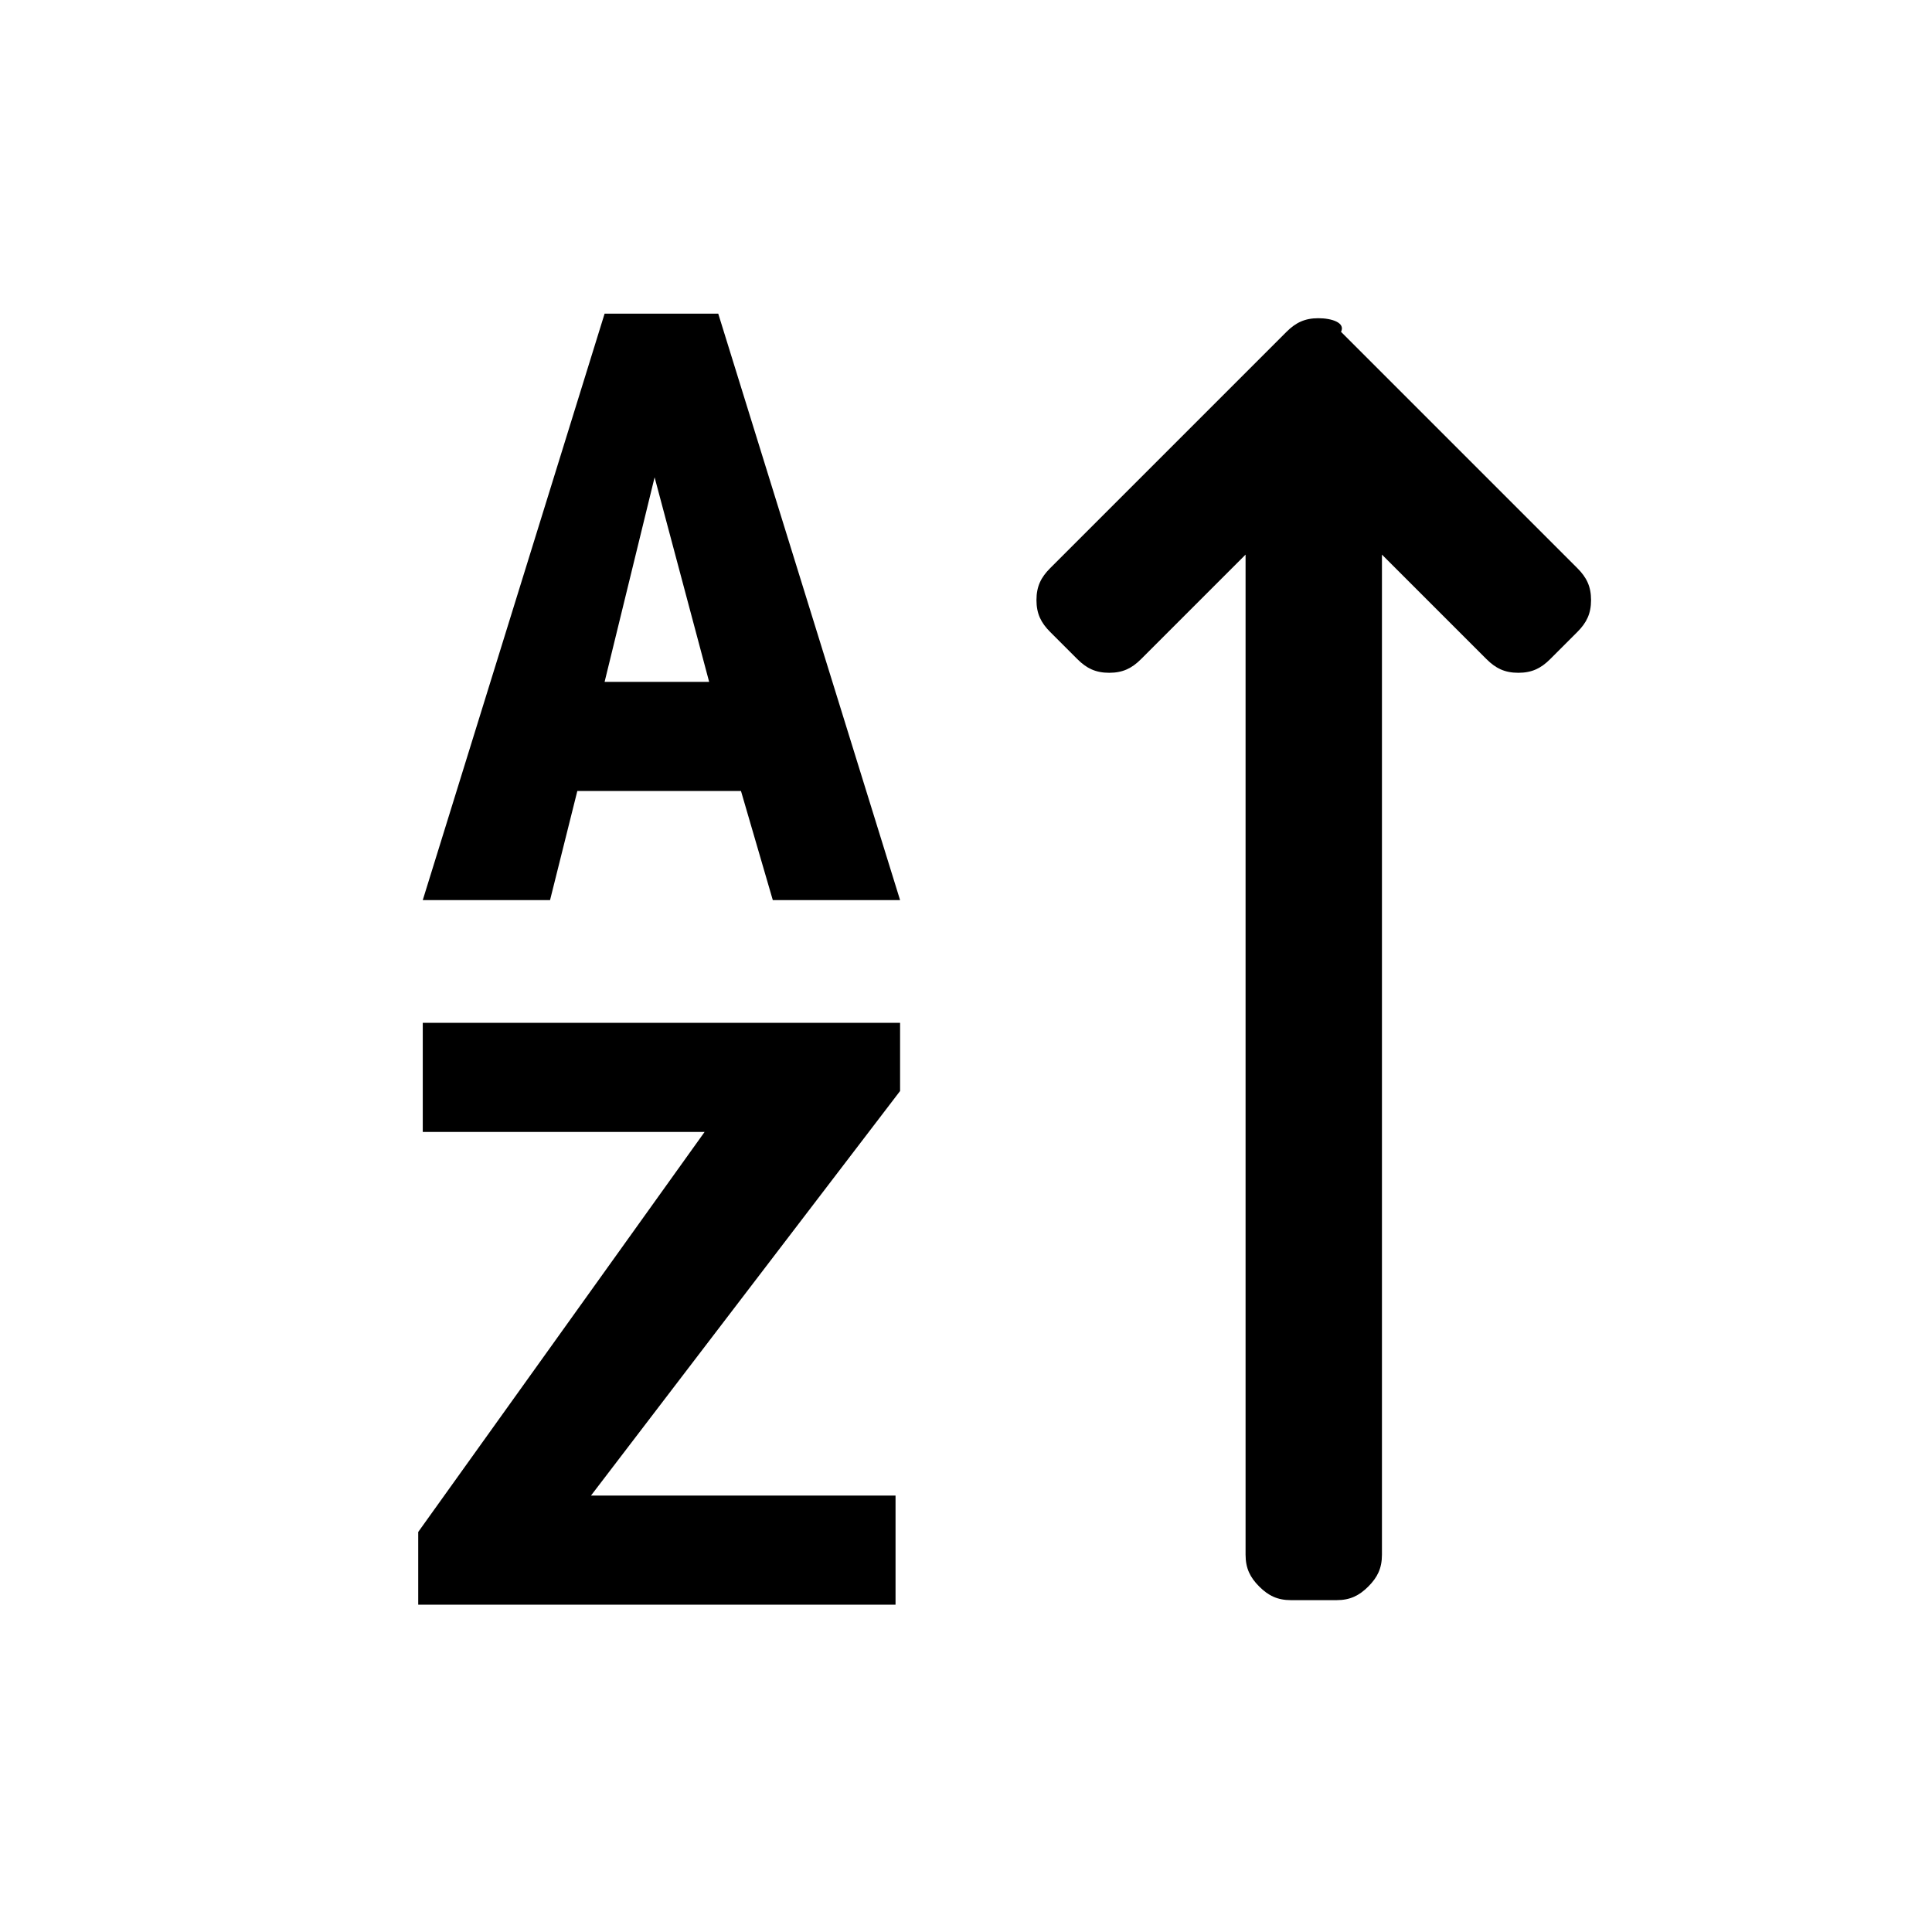 <?xml version="1.0" encoding="utf-8"?>
<svg version="1.1" id="Ebene_1" x="0px" y="0px" viewBox="0 0 42.5 42.5" style="enable-background:new 0 0 42.5 42.5;" xmlns="http://www.w3.org/2000/svg">
  <path d="M16.3,17.4h-3.6l-0.6,2.4H9.3l4-12.9h2.5l4,12.9h-2.8L16.3,17.4z M13.3,15h2.3l-1.2-4.5L13.3,15z"/>
  <path d="M13,32.9h6.7v2.4H9.2v-1.6l6.3-8.8H9.3v-2.4h10.5V24L13,32.9z"/>
  <path d="M 29 7 C 28.7 7 28.5 7.1 28.3 7.3 L 23.1 12.5 C 22.9 12.7 22.8 12.9 22.8 13.2 C 22.8 13.5 22.9 13.7 23.1 13.9 L 23.7 14.5 C 23.9 14.7 24.1 14.8 24.4 14.8 C 24.7 14.8 24.9 14.7 25.1 14.5 L 27.4 12.2 L 27.4 34.2 C 27.4 34.5 27.5 34.7 27.7 34.9 C 27.9 35.1 28.1 35.2 28.4 35.2 L 29.4 35.2 C 29.7 35.2 29.9 35.1 30.1 34.9 C 30.3 34.7 30.4 34.5 30.4 34.2 L 30.4 12.2 L 32.7 14.5 C 32.9 14.7 33.1 14.8 33.4 14.8 C 33.7 14.8 33.9 14.7 34.1 14.5 L 34.7 13.9 C 34.9 13.7 35 13.5 35 13.2 C 35 12.9 34.9 12.7 34.7 12.5 L 29.5 7.3 C 29.6 7.1 29.3 7 29 7 Z"/>
</svg>